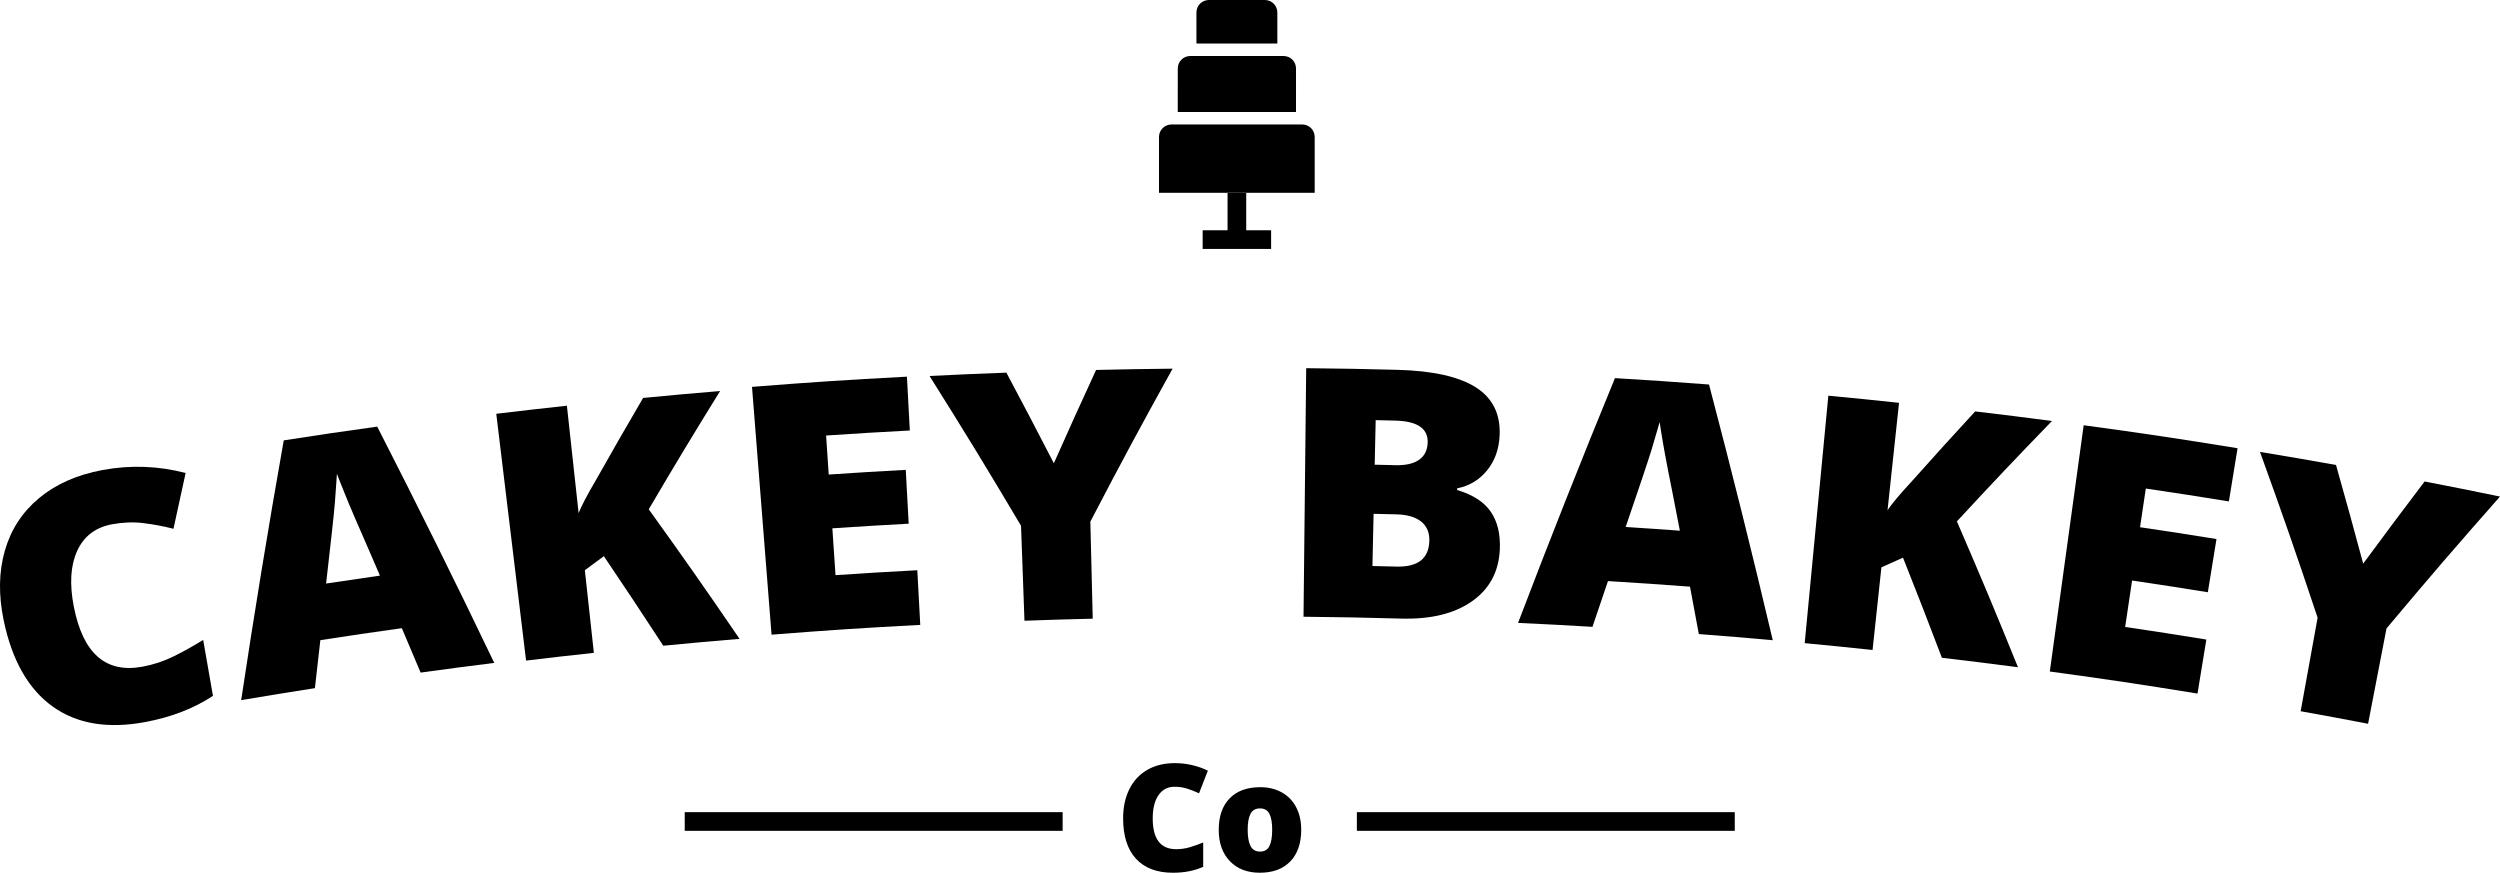 <?xml version="1.0" encoding="utf-8"?>
<!-- Generator: Adobe Illustrator 18.0.0, SVG Export Plug-In . SVG Version: 6.00 Build 0)  -->
<!DOCTYPE svg PUBLIC "-//W3C//DTD SVG 1.1//EN" "http://www.w3.org/Graphics/SVG/1.1/DTD/svg11.dtd">
<svg version="1.1" xmlns="http://www.w3.org/2000/svg" xmlns:xlink="http://www.w3.org/1999/xlink" x="0px" y="0px"
	 width="401.708px" height="140.234px" viewBox="0 0 401.708 140.234" enable-background="new 0 0 401.708 140.234"
	 xml:space="preserve">
<g id="Full_Logo">
	<path d="M190.767,126.723c0.633,0.203,1.266,0.453,1.898,0.75l1.418-3.645c-1.688-0.805-3.457-1.207-5.309-1.207
		c-1.695,0-3.17,0.361-4.424,1.084c-1.254,0.723-2.215,1.756-2.883,3.1c-0.668,1.344-1.002,2.902-1.002,4.676
		c0,2.836,0.689,5.004,2.068,6.504c1.379,1.5,3.361,2.25,5.947,2.25c1.805,0,3.422-0.316,4.852-0.949v-3.914
		c-0.719,0.297-1.434,0.551-2.145,0.762c-0.711,0.211-1.445,0.316-2.203,0.316c-2.508,0-3.762-1.648-3.762-4.945
		c0-1.586,0.309-2.83,0.926-3.732c0.617-0.902,1.477-1.354,2.578-1.354C189.454,126.418,190.134,126.52,190.767,126.723
		L190.767,126.723z M208.269,129.705c-0.543-1.035-1.315-1.83-2.314-2.385c-1-0.555-2.152-0.832-3.457-0.832
		c-2.109,0-3.748,0.6-4.916,1.799c-1.168,1.199-1.752,2.881-1.752,5.045c0,2.117,0.596,3.797,1.787,5.039
		c1.191,1.242,2.795,1.863,4.811,1.863c2.102,0,3.736-0.607,4.904-1.822c1.168-1.215,1.752-2.908,1.752-5.08
		C209.083,131.949,208.812,130.74,208.269,129.705L208.269,129.705z M200.939,130.76c0.305-0.574,0.809-0.861,1.512-0.861
		c0.719,0,1.226,0.289,1.523,0.867c0.297,0.578,0.445,1.434,0.445,2.566c0,1.141-0.146,2.01-0.439,2.607s-0.795,0.896-1.506,0.896
		c-0.719,0-1.23-0.299-1.535-0.896s-0.457-1.467-0.457-2.607C200.482,132.191,200.634,131.334,200.939,130.76L200.939,130.76z"/>
	<path fill="none" stroke="#000000" stroke-width="3" stroke-linecap="square" stroke-miterlimit="10" d="M277.247,132h-57.722
		 M169.247,132h-57.722"/>
	<g>
		<defs>
			<path id="SVGID_1_" d="M189.247,14.968V11c0-1.095,0.894-2,1.997-2h15.005c1.107,0,1.997,0.895,1.997,2v3.968V18h-19V14.968
				L189.247,14.968z M189.247,14.968"/>
		</defs>
		<clipPath id="SVGID_2_">
			<use xlink:href="#SVGID_1_"  overflow="visible"/>
		</clipPath>
		<path clip-path="url(#SVGID_2_)" fill-rule="evenodd" clip-rule="evenodd" d="M184.247,4h29v19h-29V4z M184.247,4"/>
	</g>
	<g>
		<defs>
			<path id="SVGID_3_" d="M192.247,2.5V2.005c0-1.111,0.897-2.005,2.003-2.005h8.994c1.109,0,2.003,0.898,2.003,2.005V2.5V7h-13V2.5
				L192.247,2.5z M192.247,2.5"/>
		</defs>
		<clipPath id="SVGID_4_">
			<use xlink:href="#SVGID_3_"  overflow="visible"/>
		</clipPath>
		<path clip-path="url(#SVGID_4_)" fill-rule="evenodd" clip-rule="evenodd" d="M187.247-5h23v17h-23V-5z"/>
	</g>
	<g>
		<defs>
			<path id="SVGID_5_" d="M186.232,26.991v-4.99c0-1.102,0.898-2.001,2.005-2.001h21.007c1.115,0,2.005,0.896,2.005,2.001v4.99
				v3.988h-25.017V26.991L186.232,26.991z M186.232,26.991"/>
		</defs>
		<clipPath id="SVGID_6_">
			<use xlink:href="#SVGID_5_"  overflow="visible"/>
		</clipPath>
		<path clip-path="url(#SVGID_6_)" fill-rule="evenodd" clip-rule="evenodd" d="M181.232,15h35.017v20.979h-35.017V15z M181.232,15"
			/>
	</g>
	<g>
		<defs>
			<path id="SVGID_7_" d="M197.247,31v7h3v-7H197.247L197.247,31z M197.247,31"/>
		</defs>
		<clipPath id="SVGID_8_">
			<use xlink:href="#SVGID_7_"  overflow="visible"/>
		</clipPath>
		<path clip-path="url(#SVGID_8_)" fill-rule="evenodd" clip-rule="evenodd" d="M192.247,26h13v17h-13V26z M192.247,26"/>
	</g>
	<g>
		<defs>
			<path id="SVGID_9_" d="M193.247,37v3h11v-3H193.247L193.247,37z M193.247,37"/>
		</defs>
		<clipPath id="SVGID_10_">
			<use xlink:href="#SVGID_9_"  overflow="visible"/>
		</clipPath>
		<path clip-path="url(#SVGID_10_)" fill-rule="evenodd" clip-rule="evenodd" d="M188.247,32h21v13h-21V32z M188.247,32"/>
	</g>
	<g>
		<defs>
			<path id="SVGID_11_" d="M67.586,108.075c-1.201-2.857-1.804-4.285-3.018-7.138c-5.241,0.734-7.859,1.12-13.093,1.925
				c-0.357,3.085-0.531,4.627-0.875,7.712c-4.743,0.741-7.113,1.126-11.848,1.926c2.098-13.942,4.379-27.856,6.841-41.739
				c6.002-0.93,9.005-1.372,15.019-2.211c6.437,12.572,12.707,25.229,18.808,37.967C74.683,107.11,72.316,107.421,67.586,108.075
				L67.586,108.075L67.586,108.075z M61.05,92.492c-1.074-2.496-1.613-3.744-2.696-6.238c-0.62-1.382-1.393-3.175-2.321-5.378
				c-0.928-2.203-1.898-4.748-1.898-4.748c-0.015,0.002-0.145,2.507-0.327,4.689c-0.183,2.181-0.669,6.497-1.41,12.947
				C55.857,93.241,57.587,92.986,61.05,92.492L61.05,92.492L61.05,92.492z M61.05,92.492"/>
		</defs>
		<clipPath id="SVGID_12_">
			<use xlink:href="#SVGID_11_"  overflow="visible"/>
		</clipPath>
		<path clip-path="url(#SVGID_12_)" fill-rule="evenodd" clip-rule="evenodd" d="M33.752,63.549H84.42v53.95H33.752V63.549z
			 M33.752,63.549"/>
	</g>
	<g>
		<defs>
			<path id="SVGID_13_" d="M209.884,59.16c5.859,0.062,8.79,0.116,14.649,0.265c5.706,0.144,9.916,1.103,12.614,2.819
				c2.697,1.715,3.963,4.283,3.818,7.686c-0.094,2.238-0.772,4.123-2.023,5.659c-1.252,1.535-2.851,2.494-4.801,2.879
				c-0.004,0.109-0.005,0.164-0.01,0.272c2.53,0.747,4.334,1.914,5.411,3.49c1.077,1.576,1.559,3.584,1.454,6.022
				c-0.157,3.621-1.667,6.411-4.504,8.388c-2.836,1.977-6.612,2.885-11.352,2.757c-6.275-0.17-9.413-0.23-15.688-0.297
				C209.596,85.786,209.74,72.473,209.884,59.16L209.884,59.16L209.884,59.16z M220.889,74.669c1.346,0.03,2.019,0.046,3.365,0.08
				c1.602,0.04,2.851-0.242,3.747-0.854s1.365-1.545,1.403-2.802c0.069-2.238-1.661-3.418-5.194-3.506
				c-1.265-0.032-1.896-0.047-3.161-0.076L220.889,74.669L220.889,74.669L220.889,74.669z M220.713,82.562
				c-0.075,3.354-0.112,5.032-0.186,8.386c1.546,0.034,2.319,0.053,3.865,0.093c3.429,0.089,5.188-1.273,5.279-4.113
				c0.042-1.329-0.388-2.363-1.29-3.101c-0.904-0.738-2.236-1.132-3.993-1.178C222.918,82.613,222.184,82.595,220.713,82.562
				L220.713,82.562L220.713,82.562z M220.713,82.562"/>
		</defs>
		<clipPath id="SVGID_14_">
			<use xlink:href="#SVGID_13_"  overflow="visible"/>
		</clipPath>
		<path clip-path="url(#SVGID_14_)" fill-rule="evenodd" clip-rule="evenodd" d="M204.451,54.16h41.559v50.249h-41.559V54.16z
			 M204.451,54.16"/>
	</g>
	<path fill-rule="evenodd" clip-rule="evenodd" d="M201.749,97.576"/>
</g>
<g id="Layer_2">
	<g>
		<defs>
			<path id="SVGID_15_" d="M17.99,84.246c-2.644,0.49-4.51,1.916-5.586,4.265c-1.076,2.348-1.252,5.339-0.542,8.968
				c1.476,7.544,5.146,10.733,11.023,9.648c1.776-0.328,3.452-0.882,5.034-1.666c1.58-0.782,3.157-1.661,4.729-2.637
				c0.628,3.596,0.942,5.394,1.571,8.99c-3.079,2.032-6.702,3.427-10.892,4.207c-6.003,1.116-10.927,0.309-14.833-2.473
				c-3.906-2.782-6.556-7.392-7.902-13.866c-0.841-4.049-0.79-7.771,0.178-11.167c0.967-3.394,2.799-6.222,5.496-8.47
				c2.697-2.247,6.109-3.761,10.214-4.522c4.483-0.83,8.944-0.67,13.346,0.477c-0.793,3.585-1.184,5.378-1.952,8.964
				c-1.637-0.416-3.258-0.72-4.862-0.913C21.41,83.857,19.734,83.923,17.99,84.246"/>
		</defs>
		<clipPath id="SVGID_16_">
			<use xlink:href="#SVGID_15_"  overflow="visible"/>
		</clipPath>
		<rect x="0" y="74.737" clip-path="url(#SVGID_16_)" fill-rule="evenodd" clip-rule="evenodd" width="44.219" height="51.505"/>
	</g>
	<g>
		<defs>
			<path id="SVGID_17_" d="M118.835,102.654c-4.906,0.41-7.358,0.631-12.259,1.105c-3.769-5.774-5.677-8.651-9.545-14.388
				c-1.225,0.898-1.836,1.348-3.056,2.25c0.58,5.312,0.87,7.969,1.449,13.281c-4.359,0.473-6.538,0.721-10.893,1.244
				c-1.597-13.22-3.192-26.438-4.789-39.657c4.537-0.544,6.807-0.803,11.349-1.296c0.752,6.899,1.129,10.348,1.882,17.247
				c0.445-1.128,1.395-2.945,2.864-5.443c2.956-5.232,4.456-7.843,7.5-13.054c4.947-0.475,7.421-0.697,12.372-1.11
				c-4.683,7.574-6.977,11.375-11.466,19.001C110.193,90.118,113.112,94.283,118.835,102.654"/>
		</defs>
		<clipPath id="SVGID_18_">
			<use xlink:href="#SVGID_17_"  overflow="visible"/>
		</clipPath>
		<rect x="74.743" y="58" clip-path="url(#SVGID_18_)" fill-rule="evenodd" clip-rule="evenodd" width="49.092" height="53.313"/>
	</g>
	<g>
		<defs>
			<path id="SVGID_19_" d="M169.335,74.437c2.673-6.006,4.03-9.005,6.788-14.992c4.917-0.113,7.376-0.154,12.293-0.207
				c-5.422,9.795-8.065,14.712-13.217,24.578c0.154,6.238,0.231,9.357,0.384,15.595c-4.389,0.107-6.583,0.173-10.97,0.33
				c-0.221-6.105-0.332-9.157-0.551-15.262c-5.744-9.67-8.684-14.482-14.699-24.065c4.937-0.245,7.406-0.352,12.344-0.536
				C164.801,65.69,166.327,68.602,169.335,74.437"/>
		</defs>
		<clipPath id="SVGID_20_">
			<use xlink:href="#SVGID_19_"  overflow="visible"/>
		</clipPath>
		<rect x="144.155" y="53" clip-path="url(#SVGID_20_)" fill-rule="evenodd" clip-rule="evenodd" width="49.092" height="53.313"/>
	</g>
	<g>
		<defs>
			<path id="SVGID_21_" d="M272.973,101.883c-0.561-3.046-0.844-4.569-1.419-7.614c-5.269-0.395-7.904-0.575-13.177-0.897
				c-1.005,2.938-1.504,4.408-2.497,7.35c-4.78-0.283-7.172-0.409-11.954-0.633c5.017-13.177,10.209-26.288,15.57-39.331
				c6.048,0.366,9.071,0.57,15.114,1.026c3.595,13.651,7.01,27.349,10.244,41.088C280.103,102.447,277.727,102.249,272.973,101.883
				L272.973,101.883L272.973,101.883z M269.926,85.272c-0.514-2.667-0.773-4-1.297-6.667c-0.31-1.482-0.681-3.398-1.116-5.746
				c-0.435-2.35-0.837-5.043-0.837-5.043c-0.015-0.001-0.675,2.42-1.32,4.512c-0.645,2.092-2.039,6.207-4.138,12.352
				C264.702,84.901,266.444,85.019,269.926,85.272L269.926,85.272L269.926,85.272z M269.926,85.272"/>
		</defs>
		<clipPath id="SVGID_22_">
			<use xlink:href="#SVGID_21_"  overflow="visible"/>
		</clipPath>
		
			<rect x="240.056" y="55.19" clip-path="url(#SVGID_22_)" fill-rule="evenodd" clip-rule="evenodd" width="50.928" height="52.115"/>
	</g>
	<g>
		<defs>
			<path id="SVGID_23_" d="M324.257,107.217c-4.888-0.64-7.333-0.945-12.226-1.523c-2.449-6.441-3.699-9.659-6.251-16.085
				c-1.389,0.617-2.083,0.927-3.468,1.55c-0.569,5.313-0.853,7.97-1.422,13.284c-4.361-0.464-6.541-0.684-10.905-1.098
				c1.266-13.255,2.532-26.508,3.798-39.763c4.546,0.431,6.818,0.66,11.361,1.144c-0.739,6.9-1.109,10.35-1.848,17.25
				c0.676-1.009,1.992-2.582,3.962-4.71c4.007-4.486,6.031-6.718,10.121-11.162c4.938,0.587,7.406,0.895,12.337,1.543
				c-6.202,6.405-9.257,9.631-15.277,16.129C318.484,93.134,320.448,97.823,324.257,107.217"/>
		</defs>
		<clipPath id="SVGID_24_">
			<use xlink:href="#SVGID_23_"  overflow="visible"/>
		</clipPath>
		
			<rect x="283.984" y="58.839" clip-path="url(#SVGID_24_)" fill-rule="evenodd" clip-rule="evenodd" width="49.731" height="53.635"/>
	</g>
	<g>
		<defs>
			<path id="SVGID_25_" d="M379.724,90.567c3.907-5.299,5.881-7.939,9.871-13.201c4.849,0.939,7.272,1.424,12.113,2.423
				c-7.422,8.411-11.069,12.651-18.236,21.191c-1.184,6.127-1.777,9.191-2.96,15.319c-4.33-0.832-6.497-1.234-10.834-2.016
				c1.089-6.011,1.635-9.017,2.725-15.029c-3.564-10.67-5.416-15.999-9.26-26.641c4.89,0.811,7.333,1.232,12.215,2.103
				C377.148,81.054,378.021,84.225,379.724,90.567"/>
		</defs>
		<clipPath id="SVGID_26_">
			<use xlink:href="#SVGID_25_"  overflow="visible"/>
		</clipPath>
		<rect x="356.155" y="67" clip-path="url(#SVGID_26_)" fill-rule="evenodd" clip-rule="evenodd" width="49.092" height="53.313"/>
	</g>
	<g>
		<defs>
			<path id="SVGID_27_" d="M147.87,100.409c-9.563,0.51-14.343,0.824-23.895,1.573c-1.046-13.273-2.093-26.546-3.141-39.82
				c9.951-0.779,14.931-1.106,24.894-1.638c0.186,3.459,0.279,5.189,0.464,8.649c-5.382,0.287-8.072,0.449-13.452,0.809
				c0.169,2.508,0.254,3.761,0.423,6.269c4.949-0.332,7.424-0.482,12.377-0.751c0.189,3.459,0.283,5.189,0.473,8.649
				c-4.908,0.266-7.362,0.415-12.268,0.743c0.203,3.009,0.305,4.514,0.507,7.524c5.257-0.351,7.885-0.51,13.144-0.79
				C147.587,95.138,147.682,96.895,147.87,100.409"/>
		</defs>
		<clipPath id="SVGID_28_">
			<use xlink:href="#SVGID_27_"  overflow="visible"/>
		</clipPath>
		
			<rect x="115.835" y="55.76" clip-path="url(#SVGID_28_)" fill-rule="evenodd" clip-rule="evenodd" width="37.035" height="51.458"/>
	</g>
</g>
<g id="Layer_3">
	<g>
		<defs>
			<path id="SVGID_29_" d="M353.104,111.446c-9.48-1.536-14.227-2.246-23.734-3.545c1.815-13.191,3.629-26.381,5.444-39.572
				c9.904,1.354,14.851,2.092,24.726,3.693c-0.558,3.42-0.837,5.129-1.395,8.548c-5.336-0.865-8.005-1.279-13.348-2.07
				c-0.371,2.485-0.557,3.728-0.928,6.215c4.916,0.729,7.373,1.109,12.282,1.9c-0.555,3.42-0.832,5.129-1.387,8.549
				c-4.866-0.784-7.3-1.16-12.173-1.882c-0.446,2.983-0.668,4.475-1.113,7.459c5.221,0.774,7.83,1.179,13.044,2.023
				C353.955,106.237,353.672,107.974,353.104,111.446"/>
		</defs>
		<clipPath id="SVGID_30_">
			<use xlink:href="#SVGID_29_"  overflow="visible"/>
		</clipPath>
		<rect x="323.37" y="64" clip-path="url(#SVGID_30_)" fill-rule="evenodd" clip-rule="evenodd" width="40.17" height="53.117"/>
	</g>
</g>
</svg>
